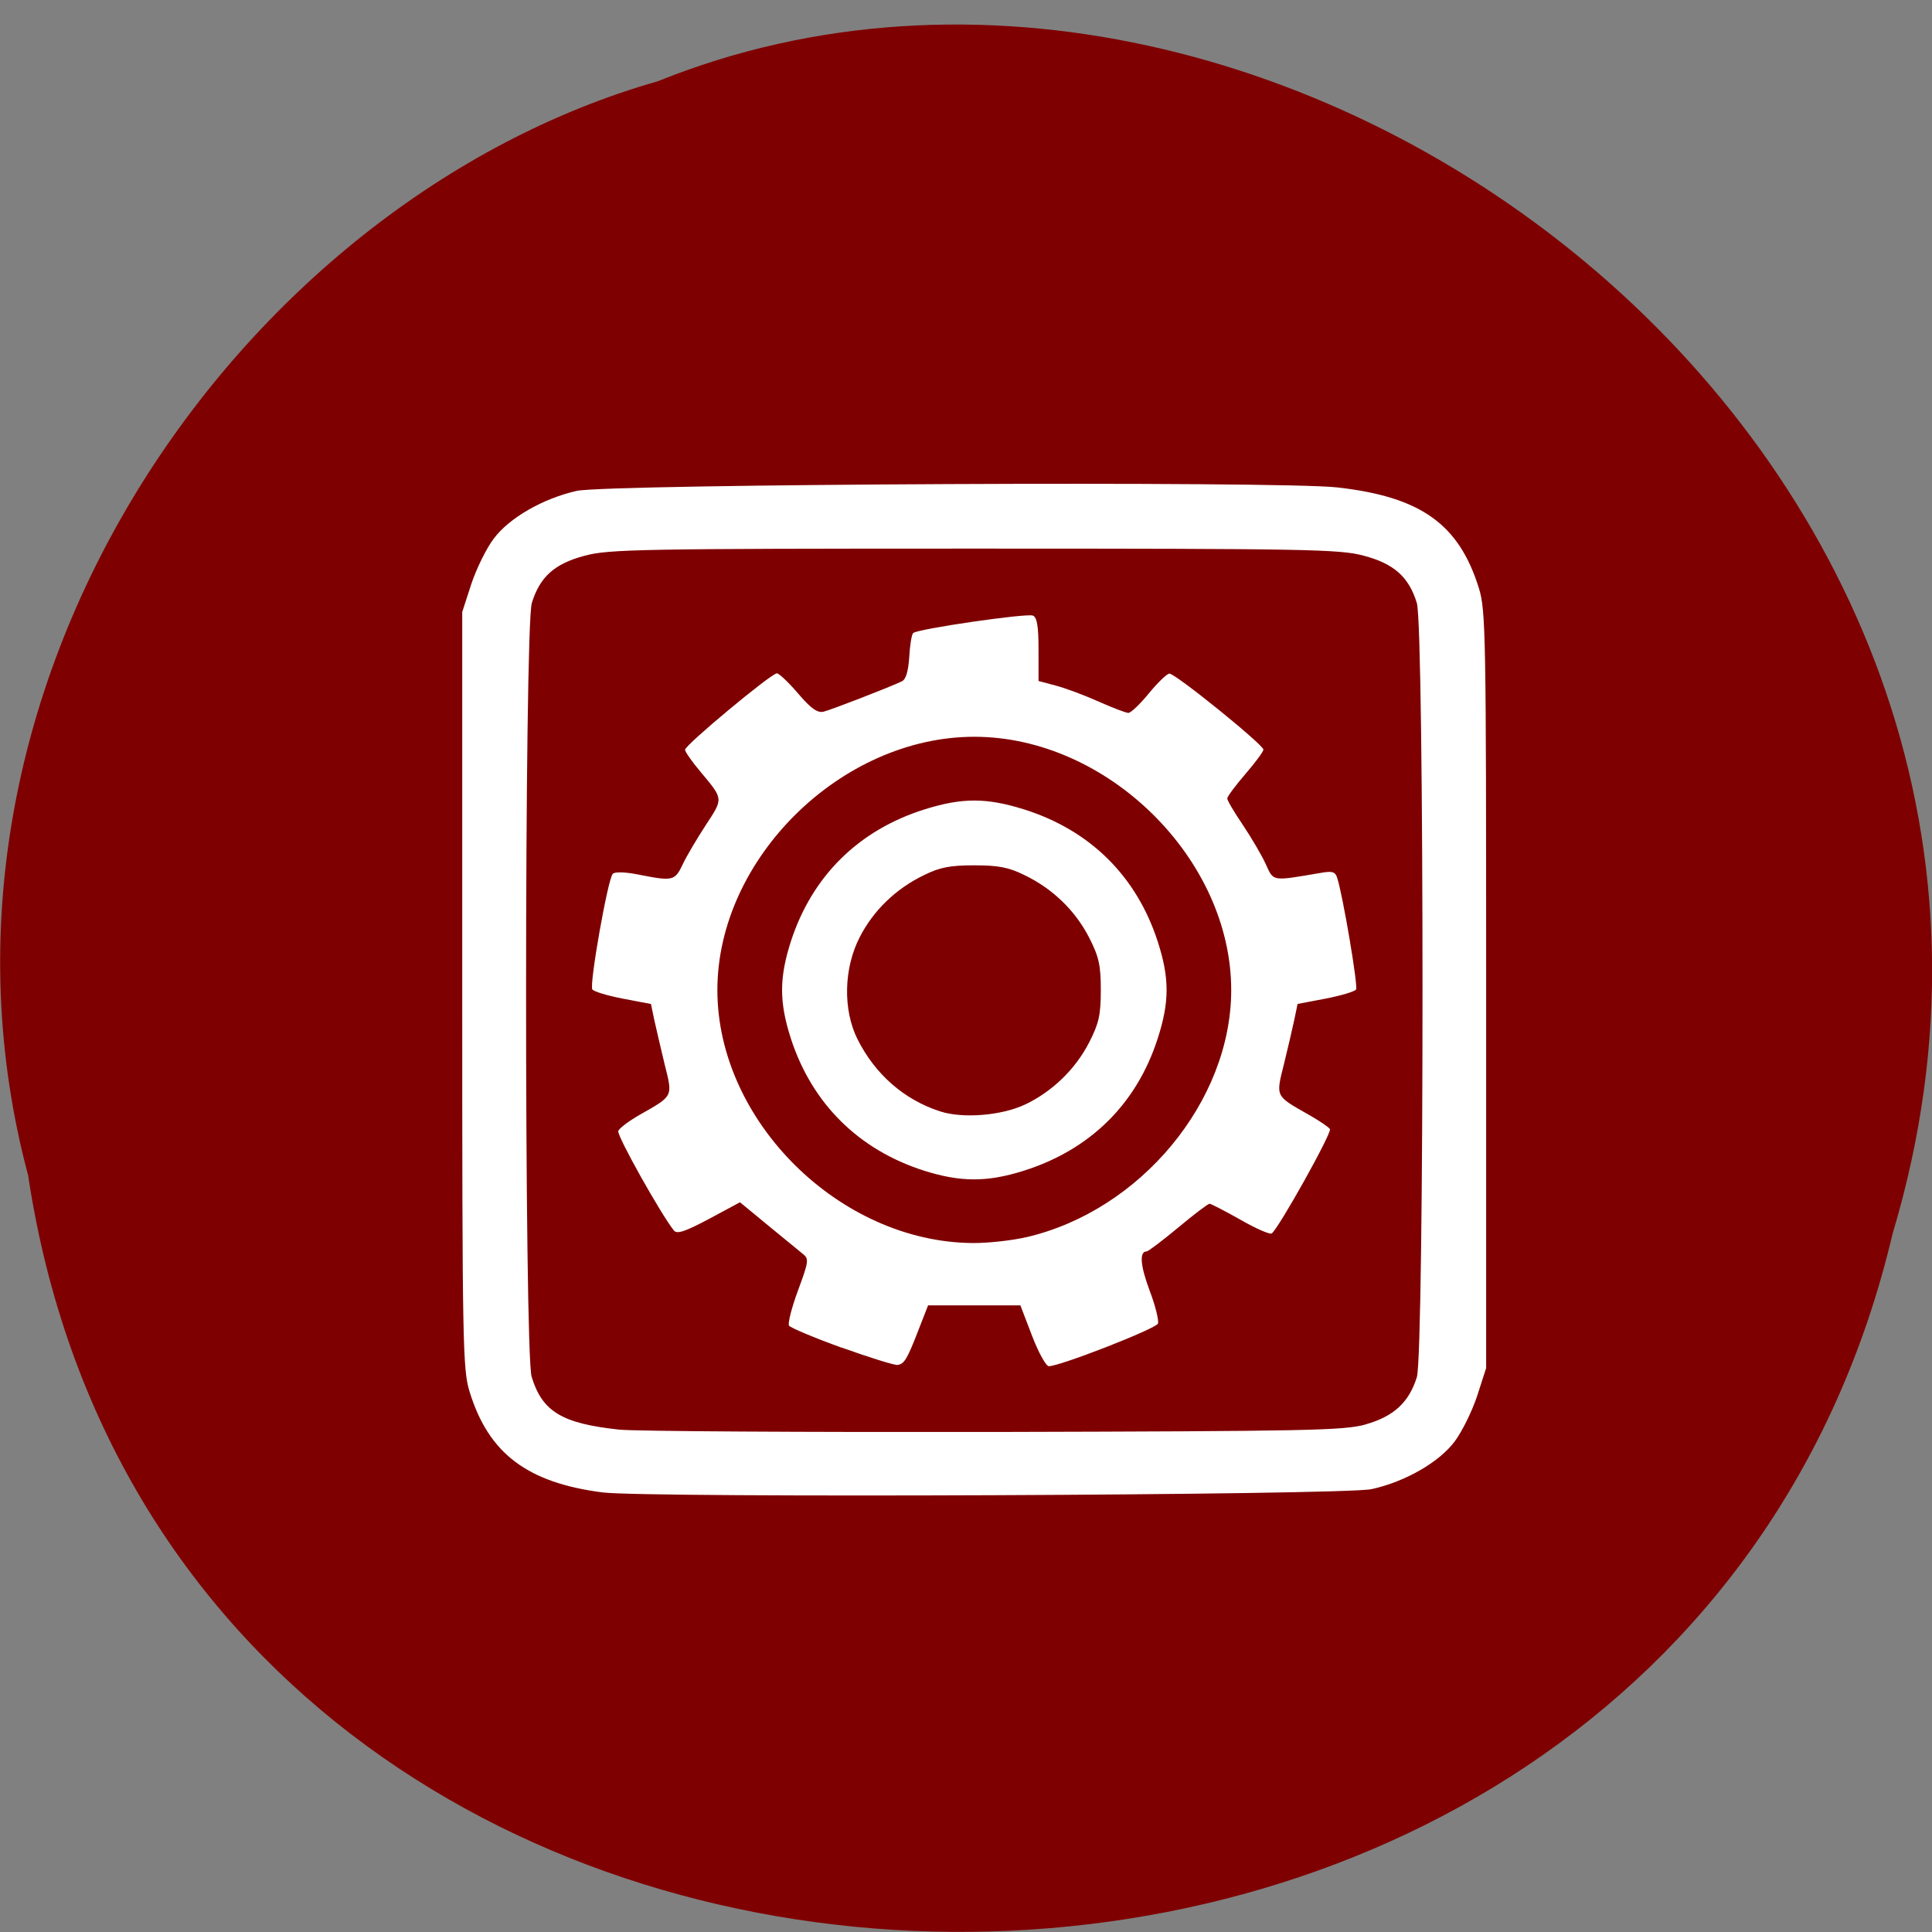 <svg xmlns="http://www.w3.org/2000/svg" viewBox="0 0 48 48"><rect x="0" y="0" width="48" height="48" fill="#808080" stroke="none"/><path d="m 0.703 29.23 c 3.715 24.41 40.727 25.14 46.32 1.414 c 5.758 -19.211 -15.09 -34.918 -30.68 -28.625 c -10.441 2.977 -18.875 15.15 -15.637 27.21" fill="#7f0000"/><path d="m 14.977 37.08 c -1.875 -0.242 -2.836 -0.965 -3.309 -2.5 c -0.172 -0.551 -0.184 -1.156 -0.184 -9.98 v -9.395 l 0.223 -0.688 c 0.125 -0.379 0.375 -0.891 0.559 -1.133 c 0.387 -0.52 1.227 -1 2.063 -1.188 c 0.77 -0.172 17.473 -0.25 18.898 -0.086 c 2.074 0.234 3.02 0.91 3.516 2.504 c 0.172 0.555 0.18 1.16 0.18 9.984 v 9.391 l -0.223 0.691 c -0.125 0.379 -0.375 0.887 -0.559 1.133 c -0.387 0.516 -1.227 1 -2.063 1.184 c -0.668 0.152 -17.992 0.223 -19.1 0.082 m 18.953 -1.691 c 0.699 -0.199 1.074 -0.547 1.27 -1.172 c 0.188 -0.617 0.188 -18.617 0 -19.234 c -0.199 -0.648 -0.566 -0.977 -1.32 -1.176 c -0.594 -0.16 -1.371 -0.176 -9.676 -0.176 c -8.305 0 -9.08 0.016 -9.676 0.176 c -0.754 0.199 -1.117 0.527 -1.316 1.176 c -0.188 0.609 -0.191 18.617 -0.004 19.227 c 0.266 0.863 0.75 1.156 2.168 1.309 c 0.383 0.043 4.582 0.066 9.328 0.059 c 7.824 -0.02 8.684 -0.035 9.227 -0.188 m -13.02 -1.906 c -0.684 -0.246 -1.273 -0.496 -1.309 -0.547 c -0.035 -0.055 0.066 -0.449 0.223 -0.875 c 0.27 -0.73 0.277 -0.785 0.113 -0.914 c -0.094 -0.078 -0.484 -0.395 -0.863 -0.707 l -0.691 -0.57 l -0.77 0.414 c -0.59 0.313 -0.793 0.383 -0.871 0.289 c -0.316 -0.391 -1.426 -2.367 -1.383 -2.473 c 0.023 -0.07 0.266 -0.25 0.531 -0.402 c 0.844 -0.48 0.824 -0.441 0.621 -1.254 c -0.094 -0.395 -0.211 -0.891 -0.258 -1.105 l -0.082 -0.395 l -0.699 -0.133 c -0.383 -0.074 -0.723 -0.176 -0.758 -0.23 c -0.078 -0.121 0.387 -2.754 0.508 -2.871 c 0.055 -0.055 0.316 -0.047 0.66 0.023 c 0.832 0.164 0.883 0.152 1.078 -0.258 c 0.094 -0.203 0.355 -0.641 0.574 -0.977 c 0.438 -0.668 0.441 -0.637 -0.133 -1.324 c -0.211 -0.25 -0.383 -0.496 -0.383 -0.547 c 0 -0.117 2.141 -1.898 2.281 -1.898 c 0.055 0 0.293 0.227 0.527 0.5 c 0.32 0.375 0.48 0.488 0.633 0.453 c 0.191 -0.047 1.625 -0.602 1.945 -0.754 c 0.102 -0.047 0.16 -0.25 0.184 -0.602 c 0.016 -0.293 0.059 -0.563 0.098 -0.598 c 0.102 -0.102 2.809 -0.496 2.973 -0.434 c 0.102 0.039 0.141 0.258 0.141 0.84 v 0.785 l 0.422 0.113 c 0.234 0.059 0.711 0.238 1.063 0.395 c 0.352 0.156 0.688 0.285 0.746 0.285 c 0.063 0 0.293 -0.219 0.512 -0.488 c 0.219 -0.266 0.449 -0.488 0.508 -0.488 c 0.145 -0.008 2.336 1.766 2.336 1.887 c 0 0.051 -0.203 0.324 -0.449 0.609 c -0.246 0.285 -0.449 0.559 -0.449 0.605 c 0 0.051 0.176 0.348 0.391 0.664 c 0.211 0.316 0.469 0.754 0.566 0.969 c 0.199 0.434 0.137 0.426 1.352 0.219 c 0.301 -0.055 0.375 -0.031 0.422 0.121 c 0.141 0.434 0.523 2.691 0.469 2.773 c -0.031 0.051 -0.371 0.152 -0.754 0.227 l -0.699 0.133 l -0.082 0.395 c -0.047 0.215 -0.16 0.711 -0.258 1.105 c -0.203 0.813 -0.219 0.777 0.613 1.25 c 0.262 0.148 0.5 0.309 0.531 0.359 c 0.055 0.09 -1.289 2.496 -1.449 2.594 c -0.047 0.027 -0.398 -0.125 -0.777 -0.344 c -0.383 -0.215 -0.727 -0.395 -0.766 -0.395 c -0.035 0 -0.391 0.266 -0.781 0.594 c -0.391 0.324 -0.742 0.59 -0.781 0.59 c -0.184 0 -0.16 0.348 0.074 0.973 c 0.145 0.379 0.234 0.75 0.207 0.82 c -0.051 0.129 -2.434 1.059 -2.711 1.059 c -0.07 0 -0.258 -0.34 -0.418 -0.758 l -0.289 -0.754 h -2.293 l -0.227 0.582 c -0.293 0.758 -0.363 0.875 -0.531 0.898 c -0.074 0.012 -0.699 -0.184 -1.387 -0.43 m 4.582 -2.742 c 2.836 -0.656 5.094 -3.379 5.094 -6.141 c 0 -3.262 -3.074 -6.293 -6.383 -6.293 c -3.309 0 -6.383 3.03 -6.383 6.293 c 0 3.25 3.03 6.254 6.332 6.285 c 0.387 0.004 0.988 -0.063 1.34 -0.145 m -2.547 -1.656 c -1.621 -0.52 -2.777 -1.668 -3.301 -3.285 c -0.289 -0.902 -0.289 -1.496 0 -2.402 c 0.527 -1.629 1.684 -2.773 3.332 -3.289 c 0.93 -0.289 1.523 -0.289 2.453 0 c 1.648 0.516 2.805 1.66 3.332 3.289 c 0.293 0.906 0.293 1.5 -0.004 2.414 c -0.523 1.621 -1.68 2.762 -3.336 3.281 c -0.906 0.285 -1.566 0.281 -2.477 -0.008 m 2.523 -1.641 c 0.676 -0.324 1.242 -0.871 1.586 -1.535 c 0.246 -0.48 0.293 -0.688 0.293 -1.309 c 0 -0.621 -0.047 -0.828 -0.293 -1.309 c -0.344 -0.668 -0.906 -1.211 -1.605 -1.547 c -0.395 -0.195 -0.652 -0.242 -1.246 -0.242 c -0.594 0 -0.852 0.047 -1.246 0.242 c -0.699 0.336 -1.262 0.879 -1.602 1.547 c -0.395 0.77 -0.418 1.797 -0.055 2.527 c 0.438 0.875 1.16 1.508 2.055 1.797 c 0.566 0.184 1.531 0.105 2.113 -0.172" fill="#fff"/></svg>